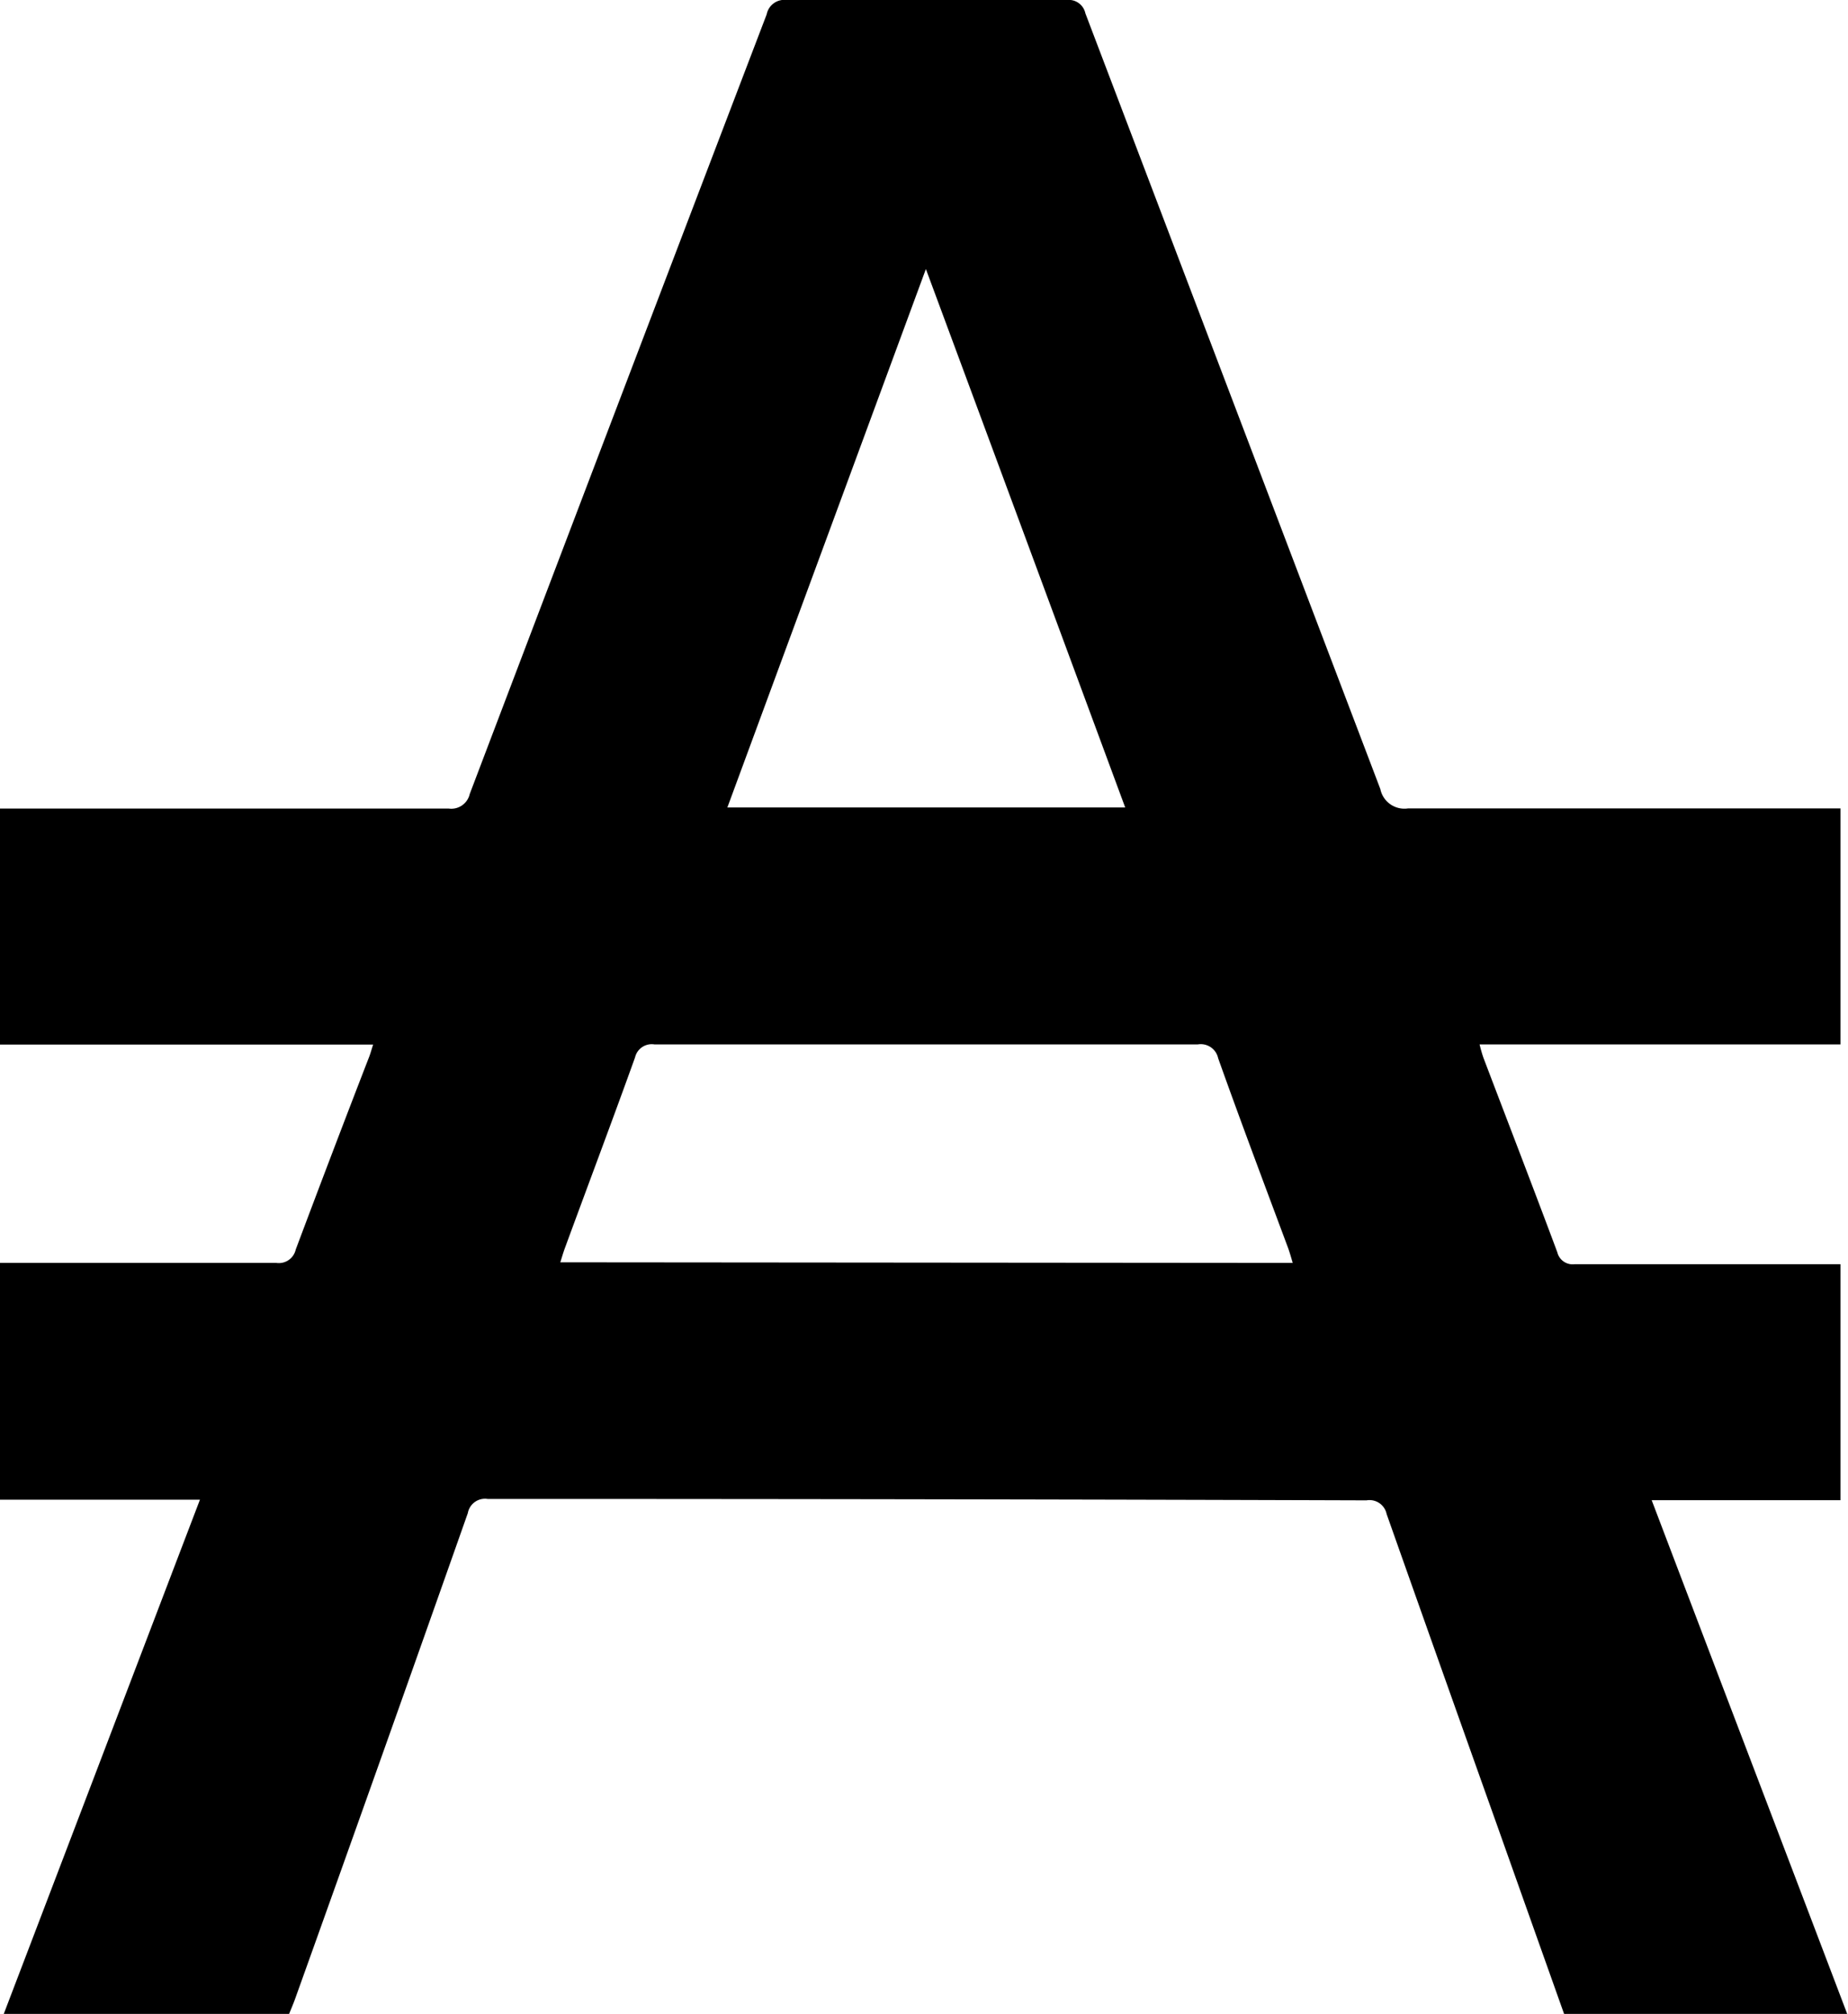 <svg id="Layer_1" data-name="Layer 1" xmlns="http://www.w3.org/2000/svg" viewBox="0 0 117.48 128"><title>ARS Argentine Peso</title><path d="M12,89h1.1c5.5,0,11,0,16.48,0a1.1,1.1,0,0,0,1.22-.85C32.32,84.1,33.88,80,35.43,76c.1-.24.17-.5.29-.88H12v-15h1.12c9.13,0,18.27,0,27.4,0a1.2,1.2,0,0,0,1.34-.92Q51.28,34.4,60.74,9.64A1.14,1.14,0,0,1,62,8.73c5.94,0,11.88,0,17.82,0A1.08,1.08,0,0,1,81,9.58q9.38,24.66,18.75,49.3a1.56,1.56,0,0,0,1.77,1.23c8.75,0,17.5,0,26.24,0H129v15H106.06a8.7,8.7,0,0,0,.24.84c1.57,4.13,3.16,8.24,4.7,12.37a1,1,0,0,0,1.1.76c5.25,0,10.51,0,15.76,0H129v15H117c4.18,11,8.31,21.81,12.46,32.73h-18q-2.16-6.07-4.31-12.13-3.51-9.85-7-19.72a1.11,1.11,0,0,0-1.28-.87Q71,104,43,104a1.11,1.11,0,0,0-1.26.9q-5.46,15.48-11,30.93c-.11.3-.24.6-.36.9H12.24c4.16-10.89,8.28-21.71,12.47-32.68H12Zm82.18,0c-.11-.38-.19-.66-.29-.94-1.49-4-3-8-4.45-12.07a1.13,1.13,0,0,0-1.29-.88q-17.27,0-34.55,0a1.09,1.09,0,0,0-1.23.83C50.91,80,49.4,84,47.91,88.06c-.1.27-.18.55-.29.9ZM70.86,25.83,58.24,60.05H83.53C79.32,48.67,75.13,37.34,70.86,25.83Z" transform="translate(-12 -8.73)"/></svg>